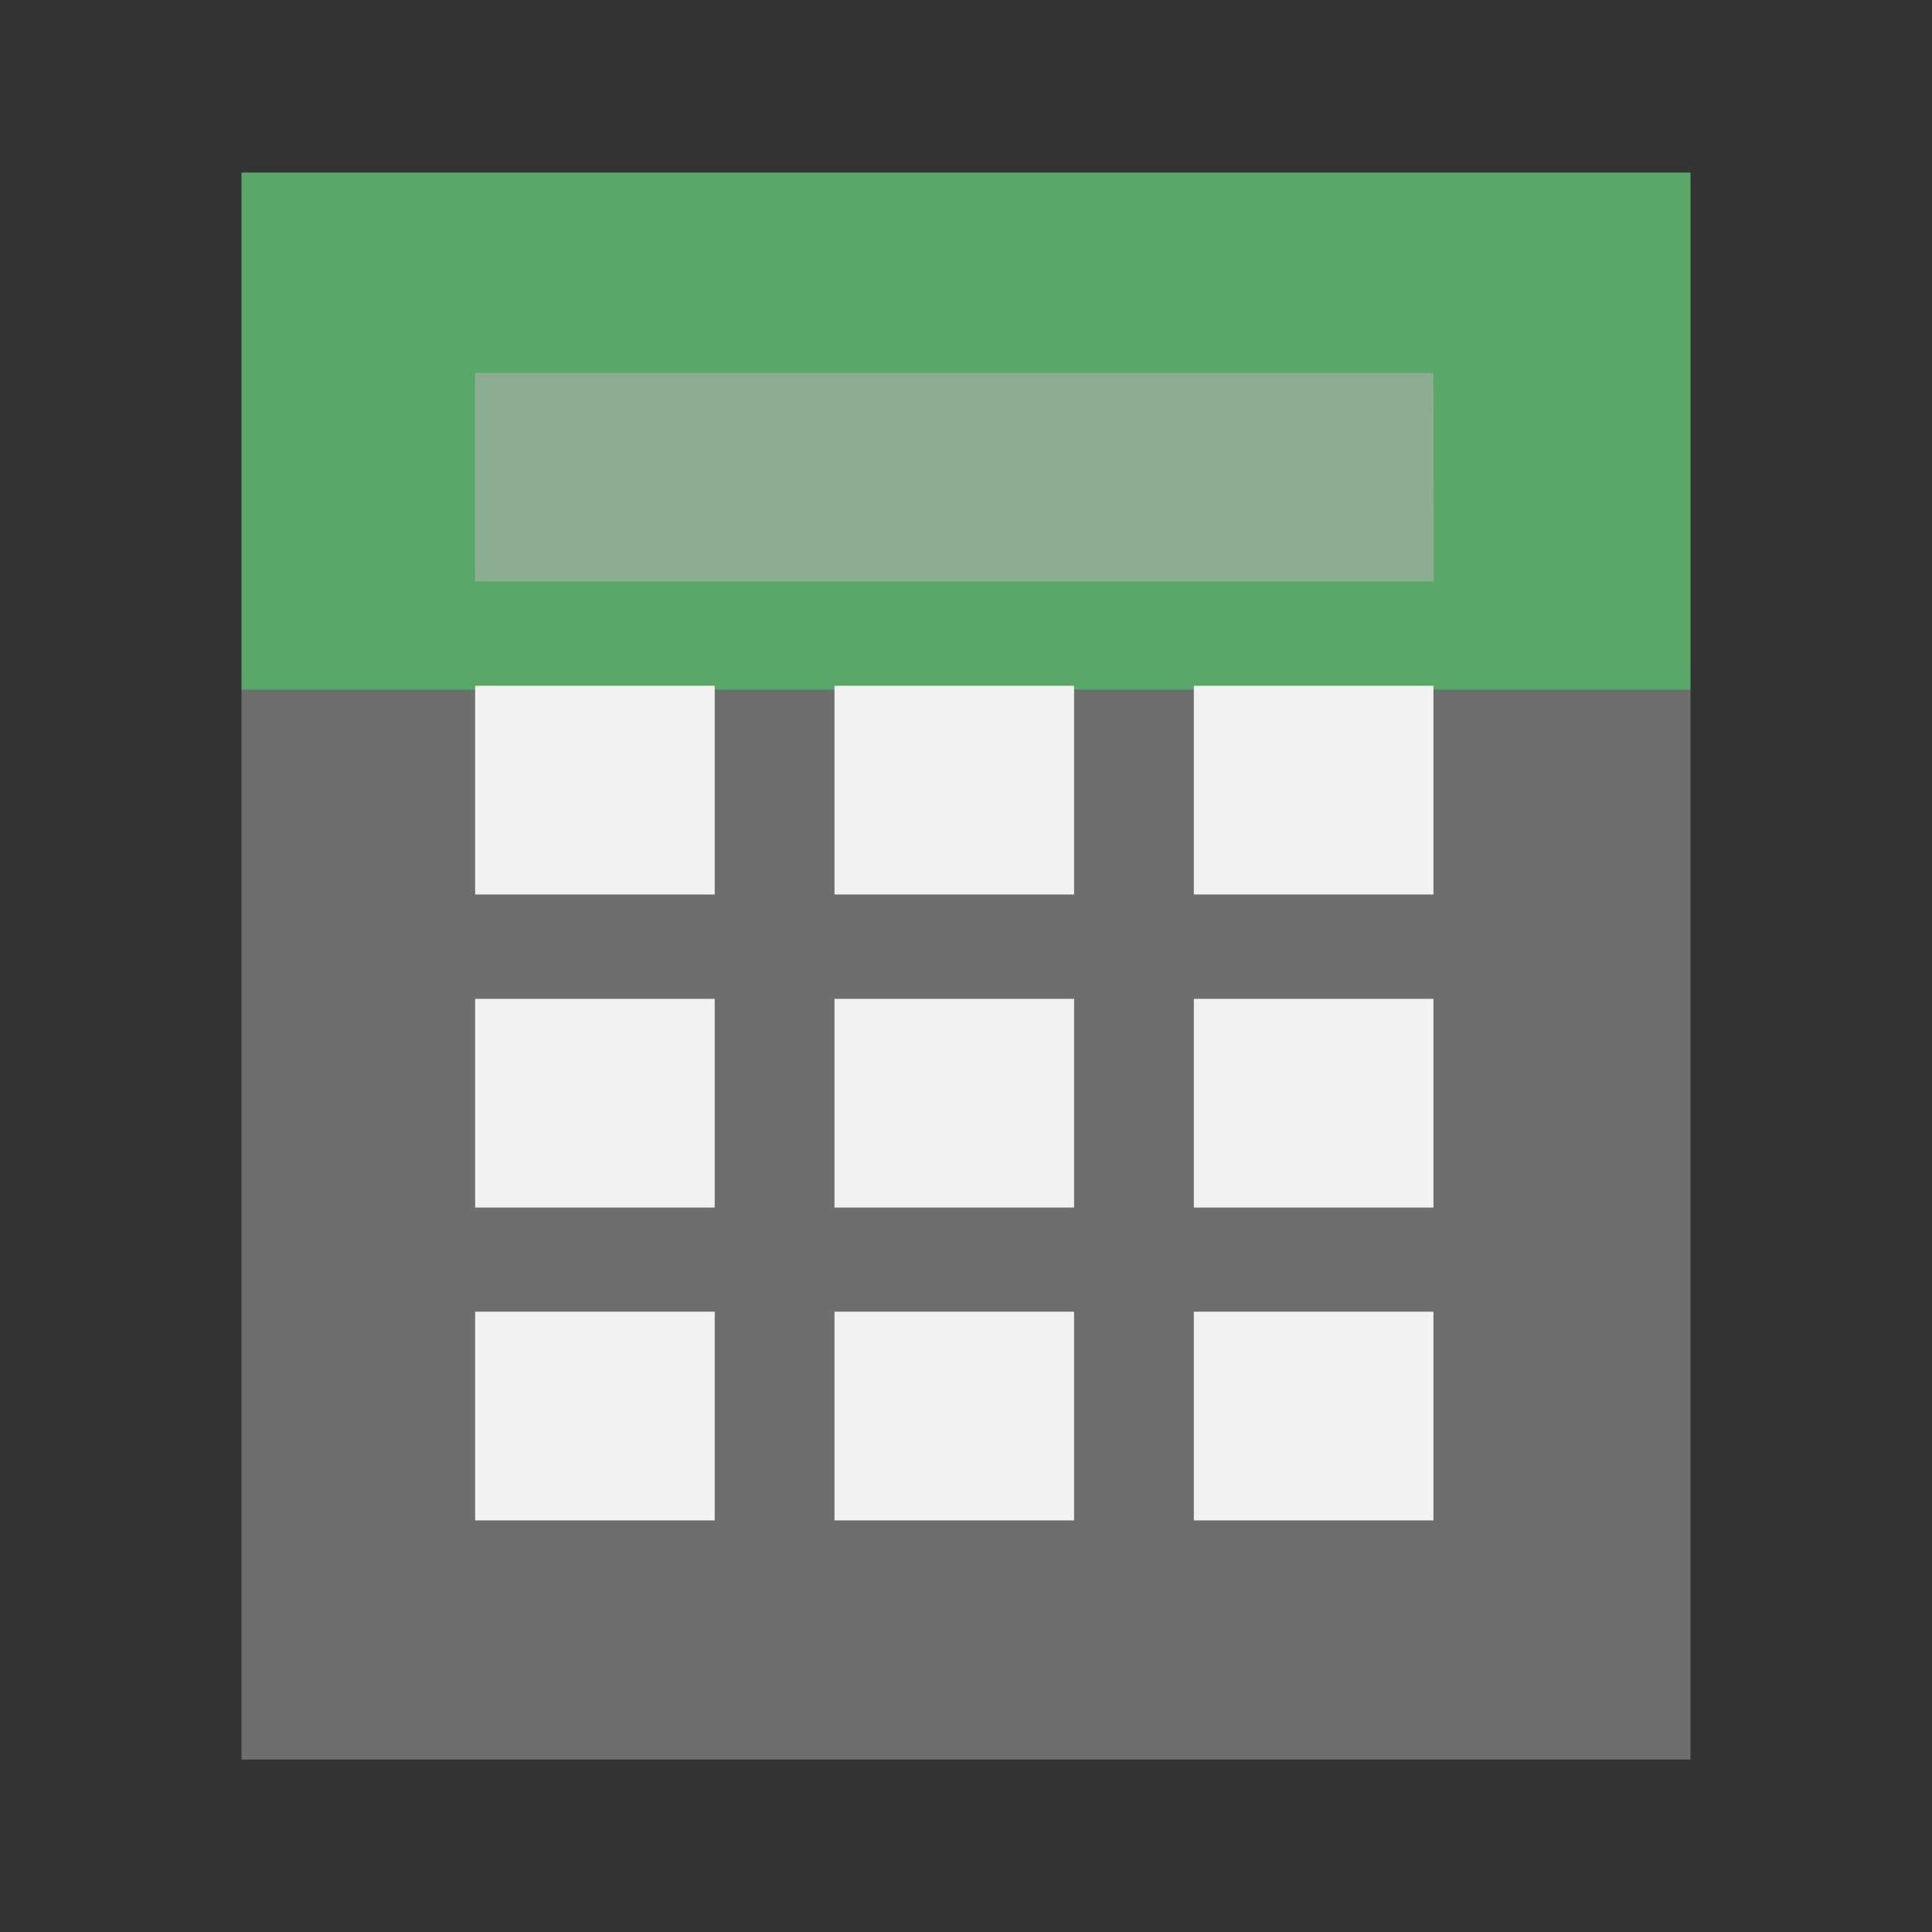 <?xml version="1.0" encoding="UTF-8" standalone="no"?>
<!-- Created with Inkscape (http://www.inkscape.org/) -->

<svg
   xmlns:dc="http://purl.org/dc/elements/1.1/"
   xmlns:cc="http://creativecommons.org/ns#"
   xmlns:rdf="http://www.w3.org/1999/02/22-rdf-syntax-ns#"
   xmlns:svg="http://www.w3.org/2000/svg"
   xmlns="http://www.w3.org/2000/svg"
   xmlns:sodipodi="http://sodipodi.sourceforge.net/DTD/sodipodi-0.dtd"
   xmlns:inkscape="http://www.inkscape.org/namespaces/inkscape"
   width="16px"
   height="16px"
   viewBox="0 0 16 16"
   version="1.1"
   id="SVGRoot"
   inkscape:version="0.92.5 (2060ec1f9f, 2020-04-08)"
   sodipodi:docname="TableContents.svg">
  <rect x="0" y="0" width="16" height="16" fill="#333333" stroke="none"/>
  <defs
     id="defs1520" />
  <sodipodi:namedview
     id="base"
     pagecolor="#ffffff"
     bordercolor="#666666"
     borderopacity="1.0"
     inkscape:pageopacity="0.0"
     inkscape:pageshadow="2"
     inkscape:zoom="45.254834"
     inkscape:cx="11.224395"
     inkscape:cy="-2.0176314"
     inkscape:document-units="px"
     inkscape:current-layer="layer1"
     showgrid="true"
     inkscape:window-width="3840"
     inkscape:window-height="2067"
     inkscape:window-x="1920"
     inkscape:window-y="32"
     inkscape:window-maximized="1"
     inkscape:grid-bbox="true"
     inkscape:pagecheckerboard="0">
    <inkscape:grid
       type="xygrid"
       id="grid1446" />
  </sodipodi:namedview>
  <g
     inkscape:label="Layer 1"
     inkscape:groupmode="layer"
     id="layer1">
    <g
       id="g1474"
       transform="translate(0,-0.428)">
      <path
         sodipodi:nodetypes="cccccc"
         inkscape:connector-curvature="0"
         id="path1550"
         d="m 2,6.143 h 11 1 V 15 H 2 Z"
         style="fill:#6e6e6e;fill-opacity:1;stroke-width:0.062" />
      <path
         sodipodi:nodetypes="ccccc"
         d="M 2,1.857 V 6.142 H 14 V 1.857 Z"
         style="fill:#59a869;fill-opacity:1;stroke-width:0.058"
         id="path1548"
         inkscape:connector-curvature="0" />
      <g
         transform="matrix(0.062,0,0,0.054,-4.156,10.585)"
         id="g89973">
        <path
           id="path3408"
           d="m 130.5,-130.901 h 128 l 0.062,31.974 H 130.5 Z"
           style="fill:#8eac93;fill-opacity:1;stroke-width:1"
           inkscape:connector-curvature="0" />
        <path
           id="path3406"
           d="m 130.5,-82.922 h 32 v 32.01 h -32 z"
           style="fill:#f2f2f2;fill-opacity:1;stroke-width:1"
           inkscape:connector-curvature="0" />
        <path
           id="path3404"
           d="m 178.5,-82.922 h 32 v 32.01 h -32 z"
           style="fill:#f2f2f2;fill-opacity:1;stroke-width:1"
           inkscape:connector-curvature="0" />
        <path
           id="path3402"
           d="m 226.5,-82.922 h 32 v 32.01 h -32 z"
           style="fill:#f2f2f2;fill-opacity:1;stroke-width:1"
           inkscape:connector-curvature="0" />
        <path
           id="path3400"
           d="m 130.5,-34.906 h 32 v 32.01 h -32 z"
           style="fill:#f2f2f2;fill-opacity:1;stroke-width:1"
           inkscape:connector-curvature="0" />
        <path
           id="path3398"
           d="m 178.5,-34.906 h 32 v 32.01 h -32 z"
           style="fill:#f2f2f2;fill-opacity:1;stroke-width:1"
           inkscape:connector-curvature="0" />
        <path
           id="path3396"
           d="m 226.5,-34.906 h 32 v 32.01 h -32 z"
           style="fill:#f2f2f2;fill-opacity:1;stroke-width:1"
           inkscape:connector-curvature="0" />
        <path
           id="path3394"
           d="m 130.5,13.073 h 32 v 32.01 h -32 z"
           style="fill:#f2f2f2;fill-opacity:1;stroke-width:1"
           inkscape:connector-curvature="0" />
        <path
           id="path3392"
           d="m 178.5,13.073 h 32 v 32.01 h -32 z"
           style="fill:#f2f2f2;fill-opacity:1;stroke-width:1"
           inkscape:connector-curvature="0" />
        <path
           id="path89969"
           d="m 226.5,13.073 h 32 v 32.01 h -32 z"
           style="fill:#f2f2f2;fill-opacity:1;stroke-width:1"
           inkscape:connector-curvature="0" />
      </g>
    </g>
  </g>
</svg>
